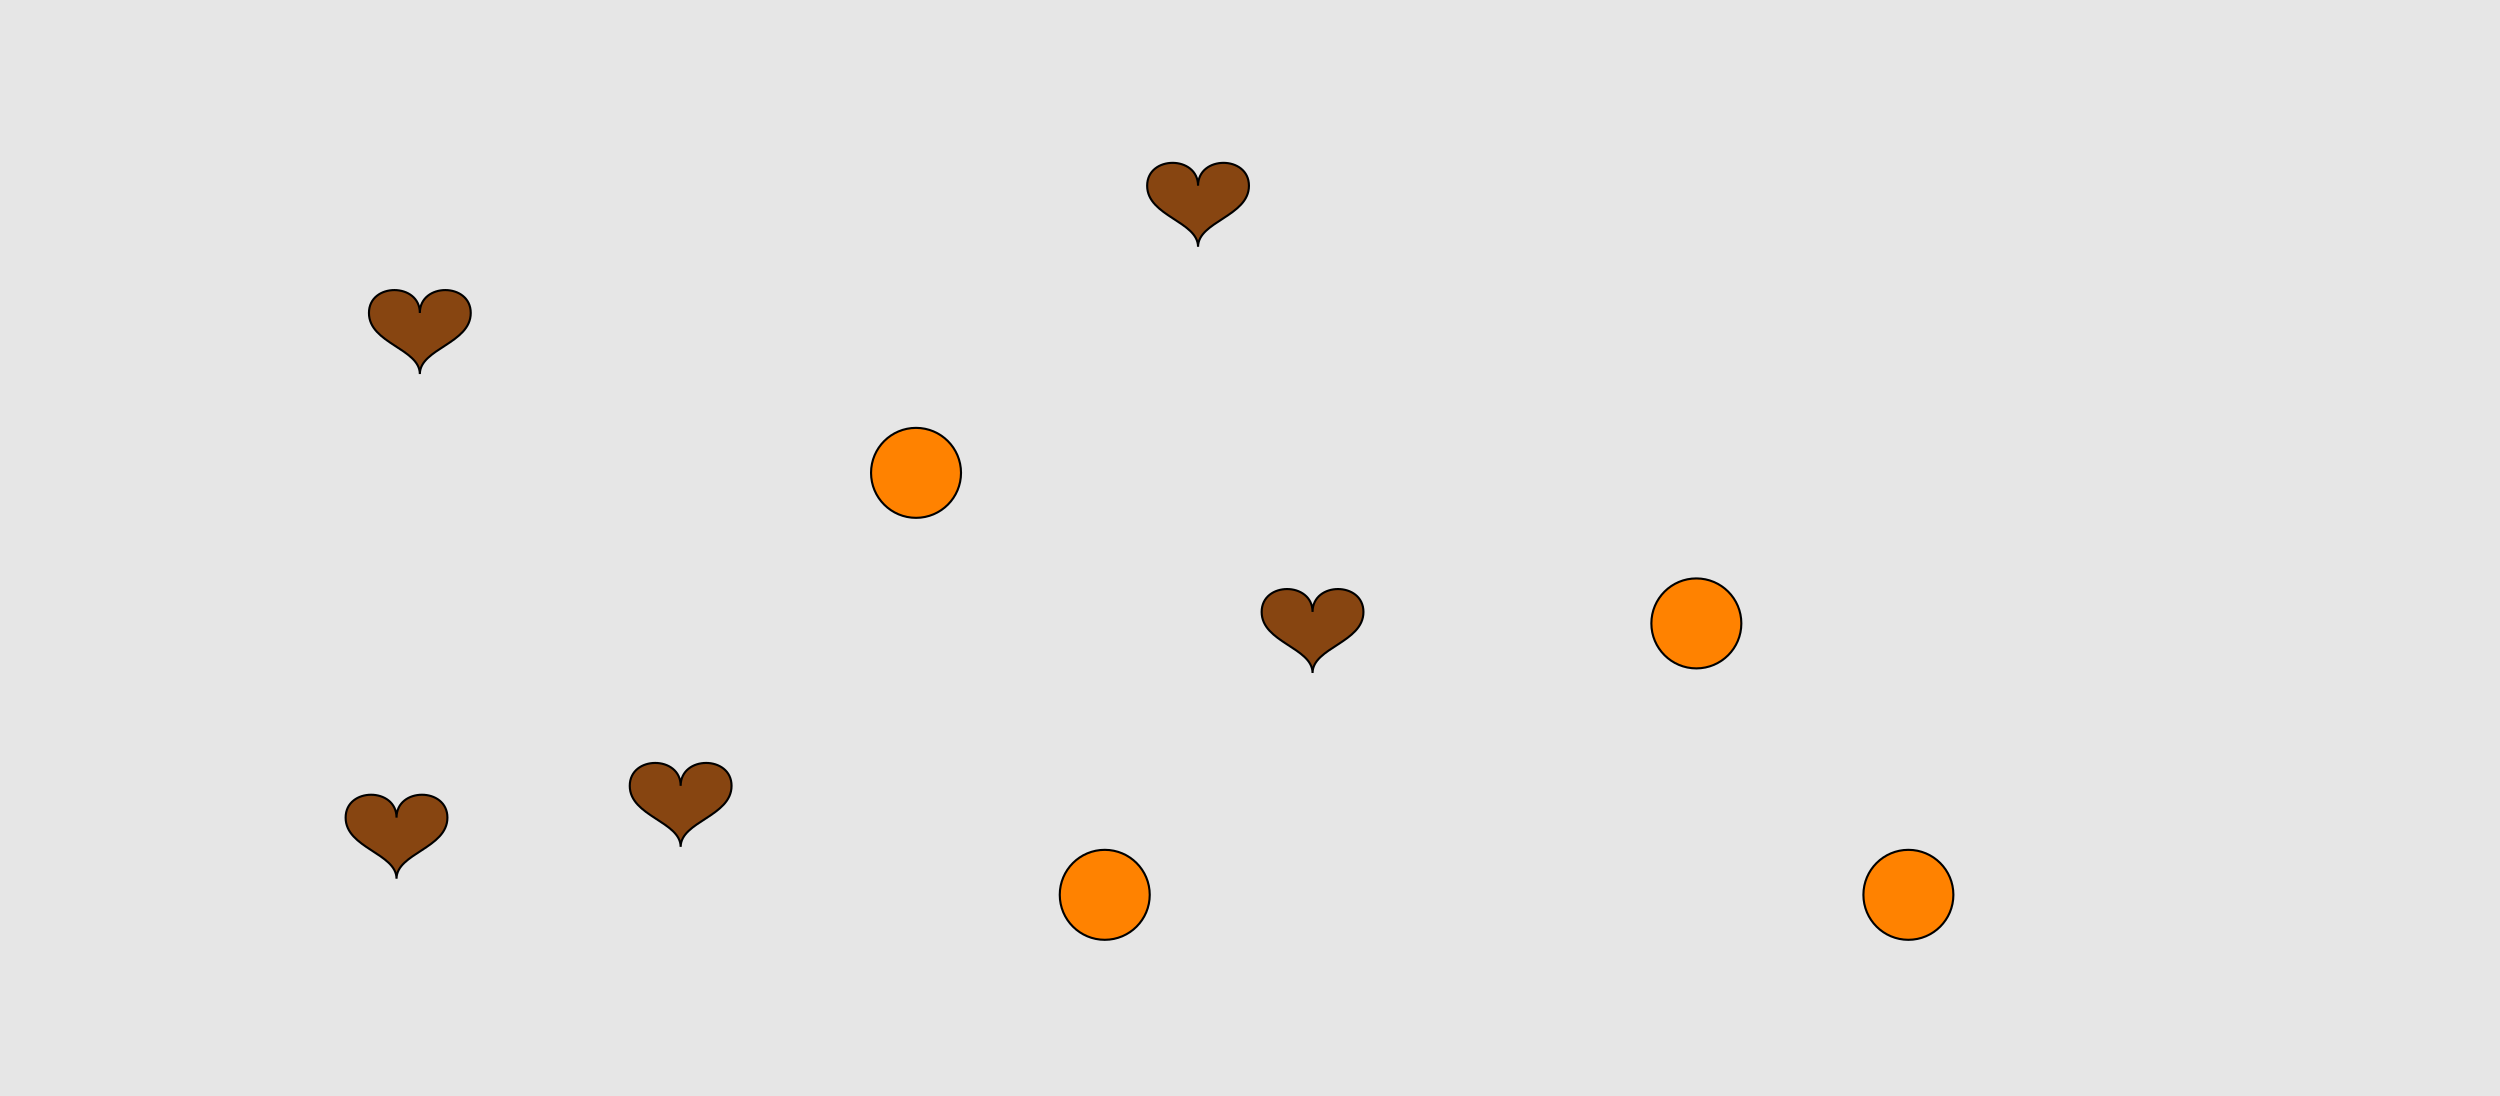 <?xml version="1.0" encoding="UTF-8"?>
<svg xmlns="http://www.w3.org/2000/svg" xmlns:xlink="http://www.w3.org/1999/xlink" width="1179pt" height="517pt" viewBox="0 0 1179 517" version="1.1">
<g id="surface946">
<rect x="0" y="0" width="1179" height="517" style="fill:rgb(90%,90%,90%);fill-opacity:1;stroke:none;"/>
<path style="fill-rule:nonzero;fill:rgb(53%,27%,7%);fill-opacity:1;stroke-width:1;stroke-linecap:butt;stroke-linejoin:miter;stroke:rgb(0%,0%,0%);stroke-opacity:1;stroke-miterlimit:10;" d="M 198 147.602 C 198 133.199 174 133.199 174 147.602 C 174 162 198 164.398 198 176.398 C 198 164.398 222 162 222 147.602 C 222 133.199 198 133.199 198 147.602 "/>
<path style="fill-rule:nonzero;fill:rgb(53%,27%,7%);fill-opacity:1;stroke-width:1;stroke-linecap:butt;stroke-linejoin:miter;stroke:rgb(0%,0%,0%);stroke-opacity:1;stroke-miterlimit:10;" d="M 619 288.602 C 619 274.199 595 274.199 595 288.602 C 595 303 619 305.398 619 317.398 C 619 305.398 643 303 643 288.602 C 643 274.199 619 274.199 619 288.602 "/>
<path style="fill-rule:nonzero;fill:rgb(53%,27%,7%);fill-opacity:1;stroke-width:1;stroke-linecap:butt;stroke-linejoin:miter;stroke:rgb(0%,0%,0%);stroke-opacity:1;stroke-miterlimit:10;" d="M 321 370.602 C 321 356.199 297 356.199 297 370.602 C 297 385 321 387.398 321 399.398 C 321 387.398 345 385 345 370.602 C 345 356.199 321 356.199 321 370.602 "/>
<path style="fill-rule:nonzero;fill:rgb(53%,27%,7%);fill-opacity:1;stroke-width:1;stroke-linecap:butt;stroke-linejoin:miter;stroke:rgb(0%,0%,0%);stroke-opacity:1;stroke-miterlimit:10;" d="M 187 385.602 C 187 371.199 163 371.199 163 385.602 C 163 400 187 402.398 187 414.398 C 187 402.398 211 400 211 385.602 C 211 371.199 187 371.199 187 385.602 "/>
<path style="fill-rule:nonzero;fill:rgb(53%,27%,7%);fill-opacity:1;stroke-width:1;stroke-linecap:butt;stroke-linejoin:miter;stroke:rgb(0%,0%,0%);stroke-opacity:1;stroke-miterlimit:10;" d="M 565 87.602 C 565 73.199 541 73.199 541 87.602 C 541 102 565 104.398 565 116.398 C 565 104.398 589 102 589 87.602 C 589 73.199 565 73.199 565 87.602 "/>
<path style="fill-rule:nonzero;fill:rgb(100%,51%,0%);fill-opacity:1;stroke-width:1;stroke-linecap:butt;stroke-linejoin:miter;stroke:rgb(0%,0%,0%);stroke-opacity:1;stroke-miterlimit:10;" d="M 821.215 294 C 821.215 305.715 811.715 315.215 800 315.215 C 788.285 315.215 778.785 305.715 778.785 294 C 778.785 282.285 788.285 272.785 800 272.785 C 811.715 272.785 821.215 282.285 821.215 294 "/>
<path style="fill-rule:nonzero;fill:rgb(100%,51%,0%);fill-opacity:1;stroke-width:1;stroke-linecap:butt;stroke-linejoin:miter;stroke:rgb(0%,0%,0%);stroke-opacity:1;stroke-miterlimit:10;" d="M 921.215 422 C 921.215 433.715 911.715 443.215 900 443.215 C 888.285 443.215 878.785 433.715 878.785 422 C 878.785 410.285 888.285 400.785 900 400.785 C 911.715 400.785 921.215 410.285 921.215 422 "/>
<path style="fill-rule:nonzero;fill:rgb(100%,51%,0%);fill-opacity:1;stroke-width:1;stroke-linecap:butt;stroke-linejoin:miter;stroke:rgb(0%,0%,0%);stroke-opacity:1;stroke-miterlimit:10;" d="M 542.215 422 C 542.215 433.715 532.715 443.215 521 443.215 C 509.285 443.215 499.785 433.715 499.785 422 C 499.785 410.285 509.285 400.785 521 400.785 C 532.715 400.785 542.215 410.285 542.215 422 "/>
<path style="fill-rule:nonzero;fill:rgb(100%,51%,0%);fill-opacity:1;stroke-width:1;stroke-linecap:butt;stroke-linejoin:miter;stroke:rgb(0%,0%,0%);stroke-opacity:1;stroke-miterlimit:10;" d="M 453.215 223 C 453.215 234.715 443.715 244.215 432 244.215 C 420.285 244.215 410.785 234.715 410.785 223 C 410.785 211.285 420.285 201.785 432 201.785 C 443.715 201.785 453.215 211.285 453.215 223 "/>
</g>
</svg>
